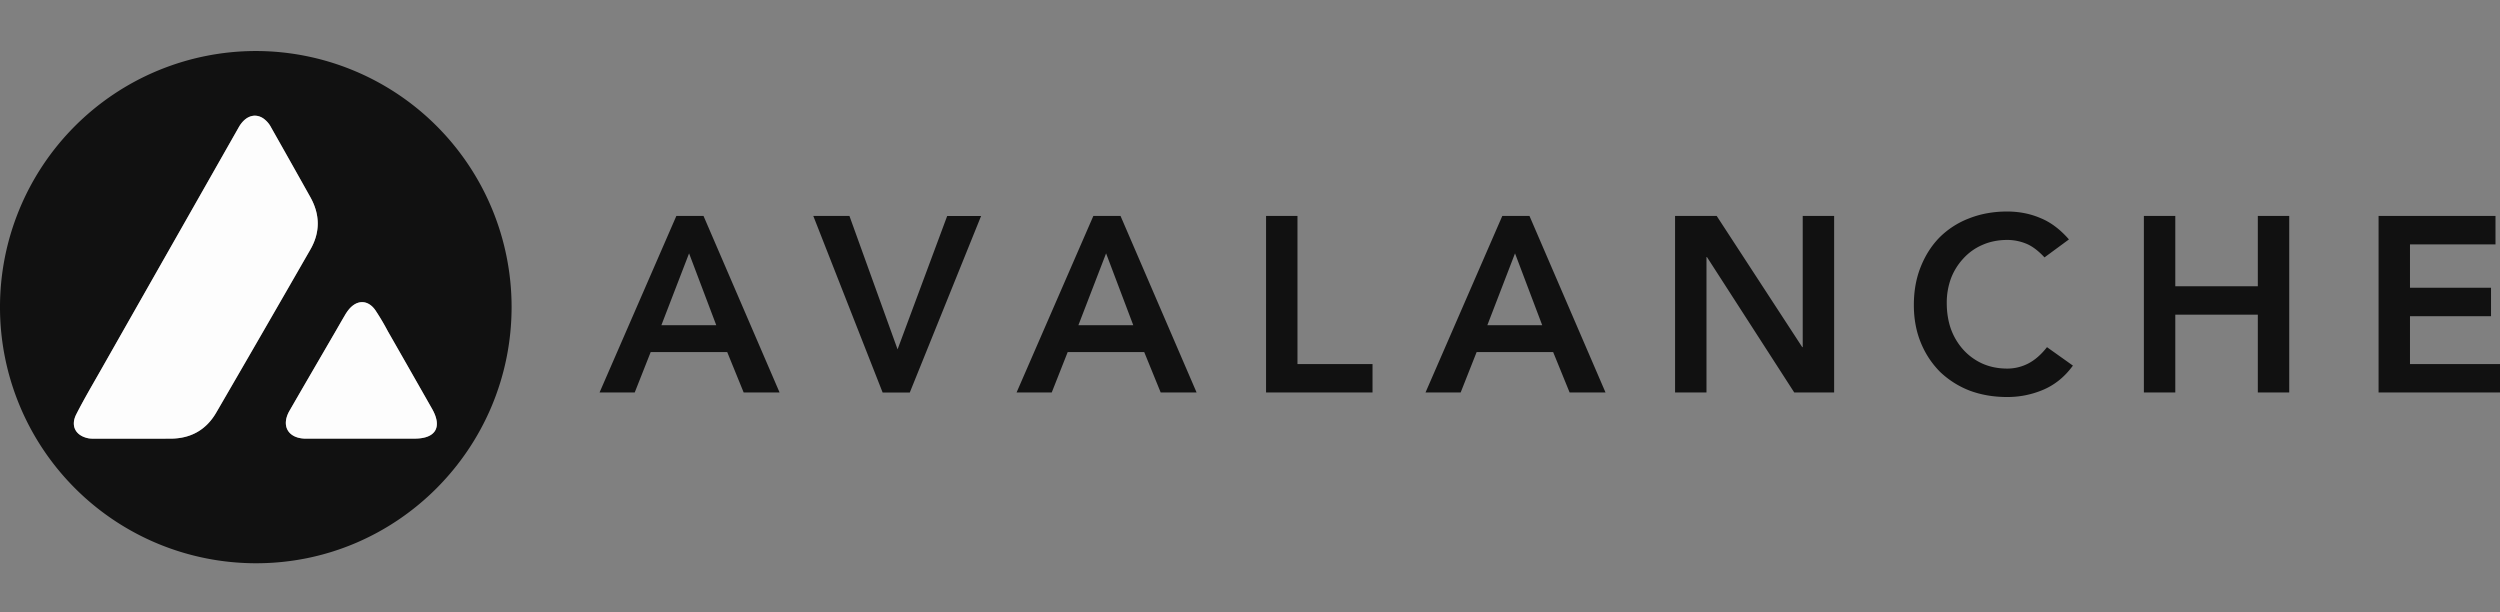 <svg xmlns="http://www.w3.org/2000/svg" width="196" height="48" fill="none"><rect width="100%" height="100%" fill="#808080" stroke="none"/><path fill="#111" d="M53.026 16.93h2.13l5.963 13.84h-2.815l-1.29-3.166h-6.001l-1.251 3.166h-2.757l6.021-13.84zm3.128 8.563-2.131-5.63-2.17 5.63h4.3zm7.608-8.563h2.834l3.774 10.46 3.89-10.458h2.659l-5.591 13.84h-2.13l-5.435-13.84zm21.958 0h2.13l5.963 13.84h-2.815l-1.29-3.166h-6.002l-1.25 3.166h-2.757l6.02-13.84zm3.127 8.563-2.13-5.63-2.17 5.63h4.3zm10.412-8.563h2.463v11.612h5.884v2.228h-8.347V16.93zm18.521 0h2.131l5.962 13.84h-2.815l-1.29-3.166h-6.001l-1.251 3.166h-2.756l6.02-13.84zm3.128 8.563-2.131-5.63-2.169 5.63h4.3zm10.417-8.563h3.264l6.705 10.283h.039V16.93h2.463v13.84h-3.127l-6.842-10.615h-.039V30.77h-2.463V16.93zm28.964 3.25c-.509-.548-1.004-.913-1.486-1.096a3.913 3.913 0 0 0-1.427-.273c-.717 0-1.368.13-1.955.39a4.31 4.31 0 0 0-1.486 1.056 4.803 4.803 0 0 0-.977 1.564 5.528 5.528 0 0 0-.332 1.935c0 .743.11 1.427.332 2.053a4.94 4.94 0 0 0 .977 1.622c.417.456.913.815 1.486 1.076.587.26 1.238.39 1.955.39a3.58 3.58 0 0 0 1.622-.39c.534-.274 1.029-.704 1.486-1.29l2.032 1.446c-.625.86-1.387 1.485-2.287 1.877a7.126 7.126 0 0 1-2.872.586c-1.07 0-2.053-.17-2.952-.508a7.029 7.029 0 0 1-2.307-1.466 6.946 6.946 0 0 1-1.506-2.288c-.365-.886-.546-1.87-.546-2.951 0-1.108.181-2.111.546-3.01.366-.913.868-1.688 1.506-2.327a6.633 6.633 0 0 1 2.307-1.466c.899-.351 1.882-.527 2.952-.527.938 0 1.804.169 2.599.508.808.325 1.557.886 2.248 1.68l-1.915 1.408zm7.791-3.25h2.463v5.513h6.47v-5.512h2.463v13.84h-2.463v-6.1h-6.47v6.1h-2.463V16.93zm18.4 0h9.167v2.23h-6.704v3.4h6.353v2.229h-6.353v3.753H196v2.228h-9.52V16.93zM20.03 4a20.062 20.062 0 0 1 14.191 5.869 20.077 20.077 0 0 1 5.888 14.187c0 11.085-8.97 20.093-19.997 20.103a20.065 20.065 0 0 1-14.204-5.852A20.084 20.084 0 0 1 5.85 9.91 20.068 20.068 0 0 1 20.03 4zm-9.577 30.39h2.915c1.584 0 2.799-.683 3.59-2.05a2980.91 2980.91 0 0 0 7.377-12.779c.776-1.353.76-2.737 0-4.101a1367.328 1367.328 0 0 0-3.077-5.465 1.954 1.954 0 0 0-.643-.733c-.668-.418-1.408-.14-1.893.71-1.44 2.532-2.876 5.064-4.311 7.596l-6.5 11.44c-.653 1.153-1.33 2.296-1.93 3.477-.468.925-.033 1.693.982 1.881.15.02.3.028.45.021l3.04.002zm17.872 0h4.187c1.654 0 2.177-.905 1.36-2.339-1.155-2.03-2.311-4.06-3.47-6.087a18.837 18.837 0 0 0-.981-1.654c-.583-.814-1.42-.817-2.062-.055-.12.148-.228.306-.323.472-.245.41-.48.826-.72 1.244-1.206 2.08-2.42 4.155-3.618 6.238-.675 1.173-.114 2.153 1.234 2.184h.329l4.064-.004z"/><path fill="#FDFDFD" d="M10.452 34.39H7.407c-.15.005-.3-.002-.45-.022-1.015-.189-1.45-.956-.981-1.881.6-1.182 1.276-2.324 1.93-3.477 2.164-3.813 4.33-7.627 6.499-11.44 1.44-2.533 2.879-5.065 4.315-7.596.485-.853 1.225-1.13 1.893-.71.273.185.495.437.645.731 1.03 1.82 2.054 3.64 3.075 5.465.763 1.364.78 2.748 0 4.101a2774.915 2774.915 0 0 1-7.377 12.78c-.791 1.366-2.006 2.044-3.59 2.048H10.45h.002zm17.873-.002H23.93c-1.348-.03-1.909-1.01-1.234-2.183 1.199-2.084 2.412-4.159 3.617-6.239.242-.414.476-.83.721-1.243a3.49 3.49 0 0 1 .323-.473c.64-.762 1.48-.758 2.062.055.355.534.683 1.086.982 1.654 1.16 2.029 2.317 4.058 3.47 6.088.816 1.433.293 2.336-1.36 2.338-1.396.005-2.792.003-4.188.003z"/></svg>